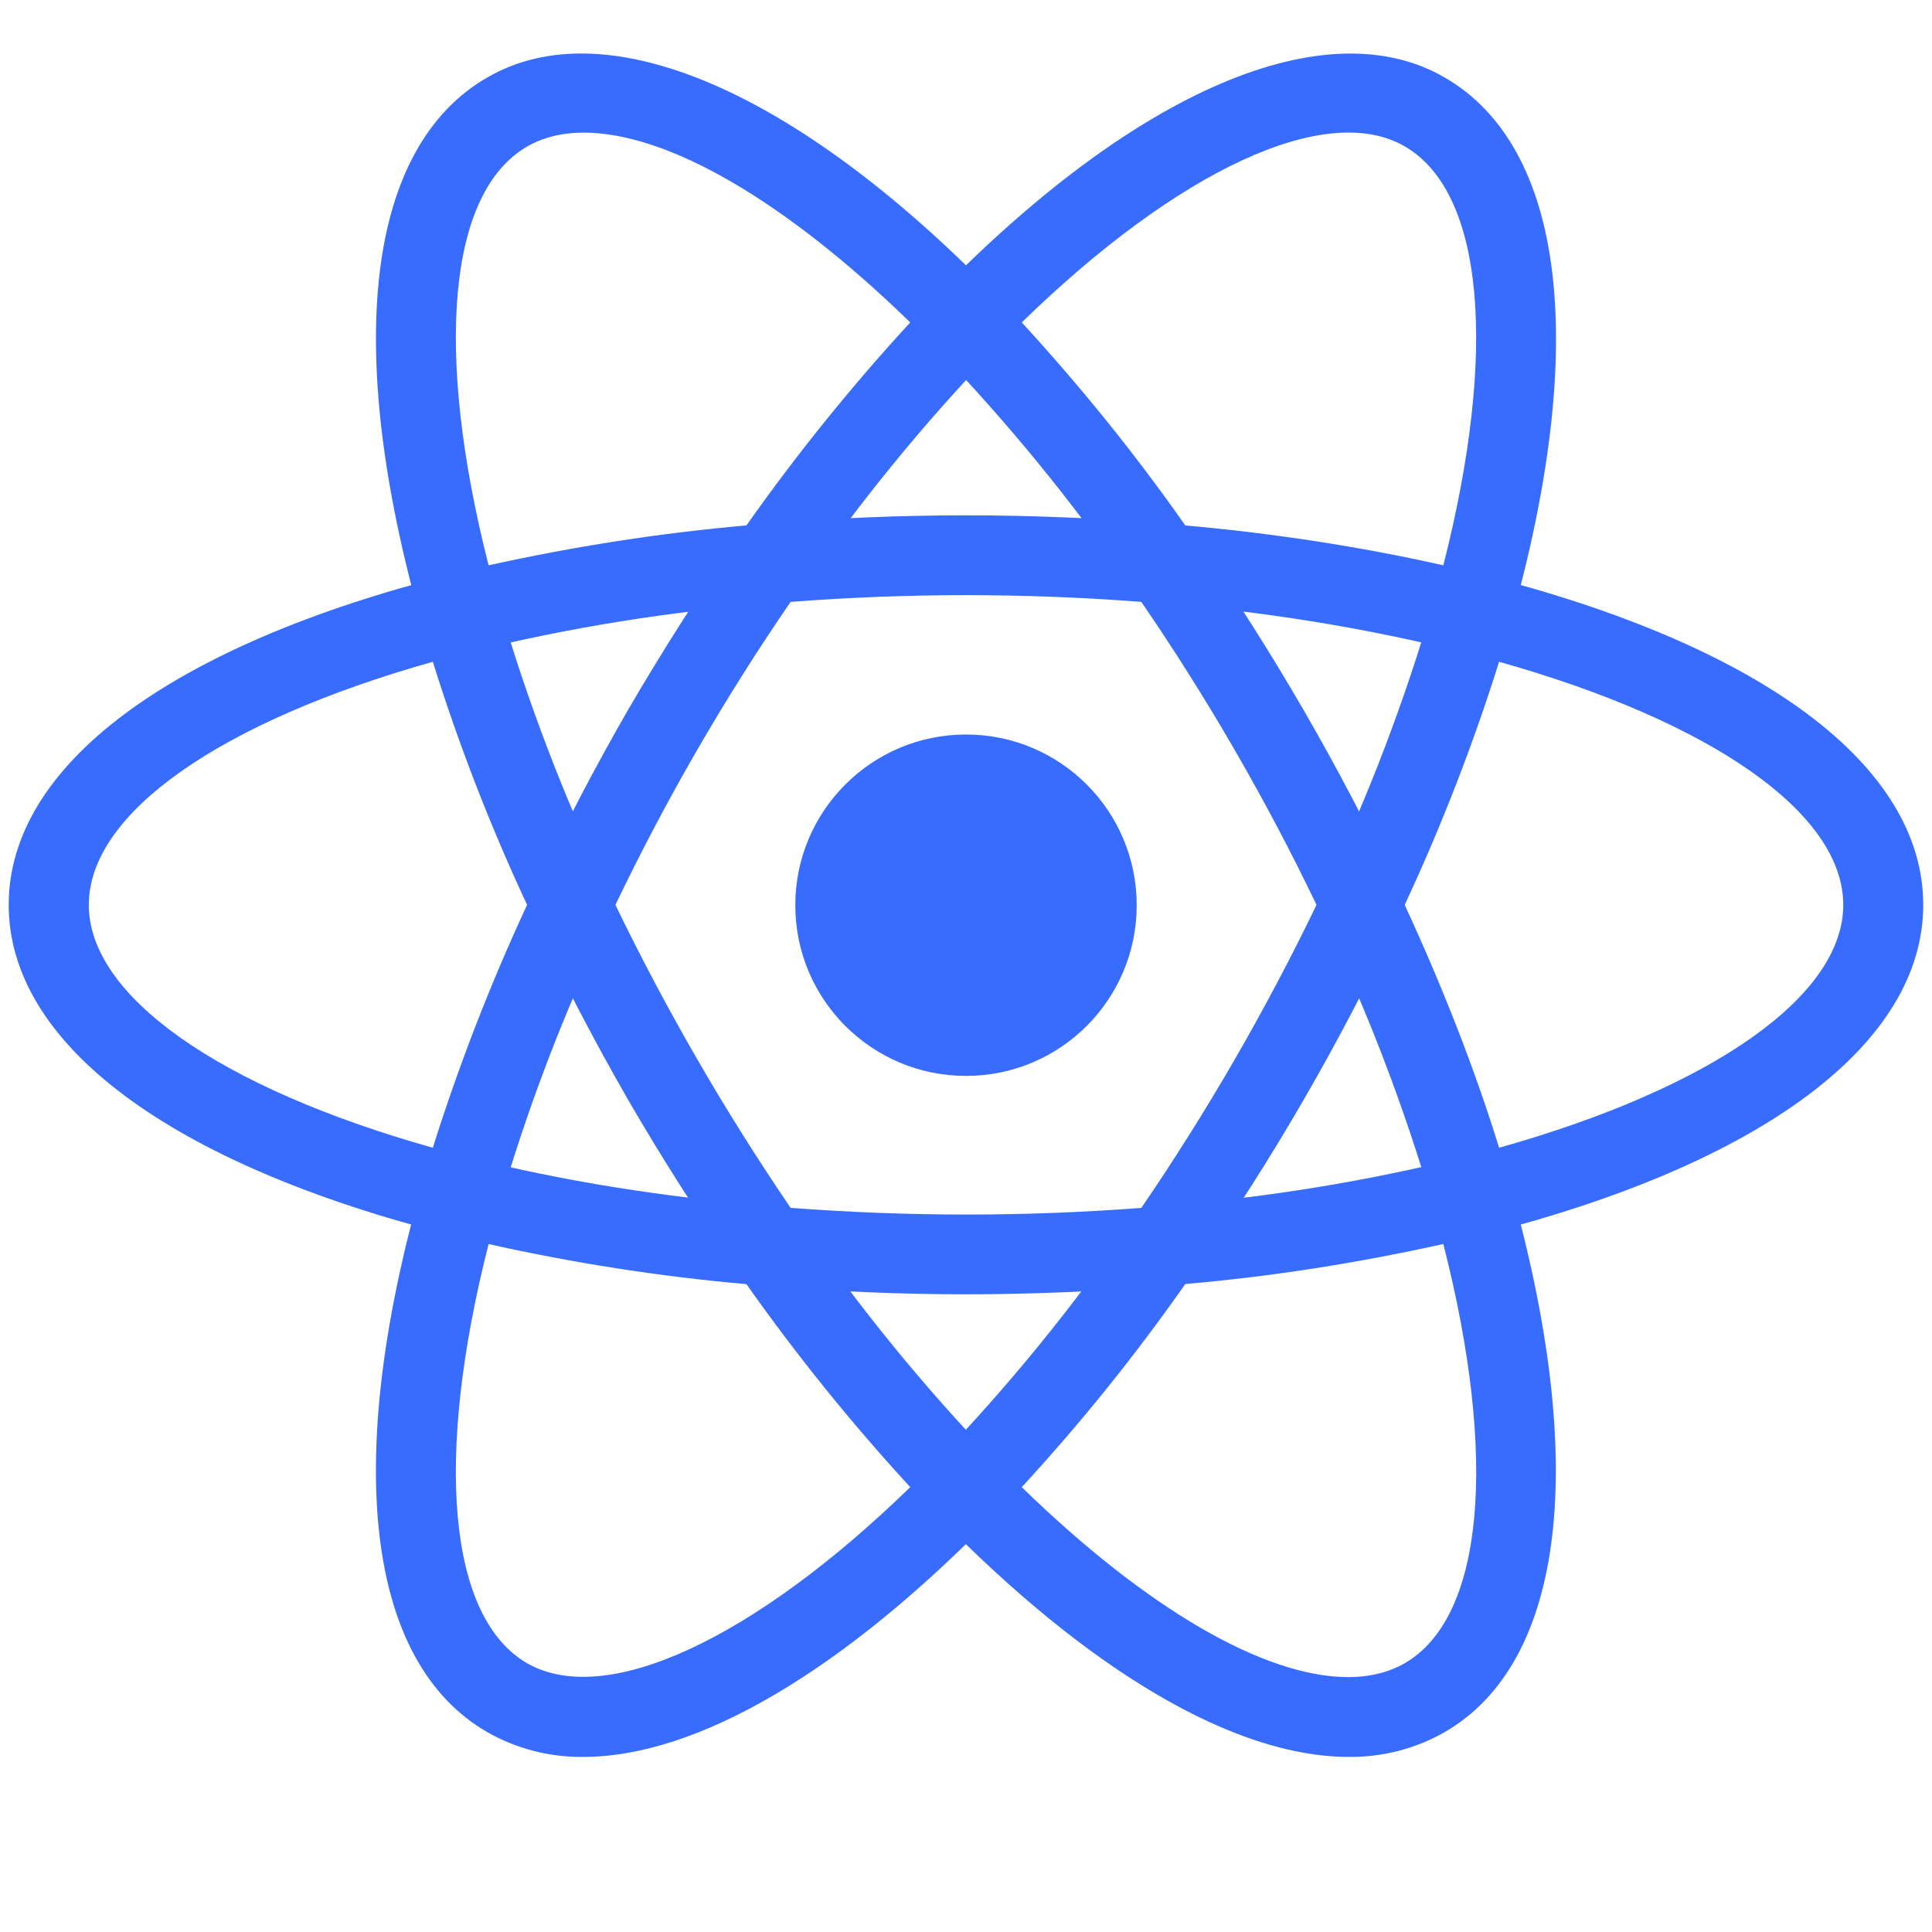 <svg width="28" height="28" viewBox="0 0 28 28" fill="#376cff" xmlns="http://www.w3.org/2000/svg">
<path d="M14 15.593C15.367 15.593 16.474 14.486 16.474 13.119C16.474 11.753 15.367 10.645 14 10.645C12.634 10.645 11.526 11.753 11.526 13.119C11.526 14.486 12.634 15.593 14 15.593Z" fill="#376cff"/>
<path d="M7.073 18.038L6.526 17.898C2.459 16.871 0.126 15.125 0.126 13.114C0.126 11.101 2.46 9.356 6.526 8.329L7.073 8.191L7.227 8.733C7.638 10.151 8.165 11.534 8.801 12.867L8.919 13.114L8.801 13.361C8.164 14.695 7.636 16.078 7.227 17.498L7.073 18.038ZM6.273 9.591C3.184 10.461 1.287 11.789 1.287 13.114C1.287 14.436 3.183 15.765 6.273 16.634C6.652 15.431 7.109 14.254 7.639 13.114C7.105 11.971 6.649 10.794 6.273 9.591ZM20.926 18.038L20.774 17.495C20.362 16.076 19.835 14.693 19.198 13.359L19.08 13.114L19.198 12.866C19.835 11.534 20.361 10.149 20.774 8.73L20.926 8.189L21.474 8.328C25.541 9.355 27.873 11.1 27.873 13.114C27.873 15.126 25.54 16.871 21.474 17.898L20.926 18.038ZM20.358 13.114C20.912 14.314 21.374 15.495 21.726 16.634C24.817 15.765 26.714 14.436 26.714 13.114C26.714 11.789 24.818 10.462 21.726 9.591C21.348 10.794 20.891 11.971 20.358 13.114Z" fill="#376cff"/>
<path d="M6.265 9.585L6.113 9.044C4.968 5.014 5.314 2.127 7.065 1.121C8.776 0.13 11.53 1.301 14.415 4.26L14.808 4.665L14.415 5.068C13.39 6.133 12.454 7.28 11.615 8.497L11.458 8.722L11.187 8.744C9.711 8.86 8.248 9.095 6.811 9.449L6.265 9.585ZM8.458 1.922C8.147 1.922 7.873 1.99 7.641 2.123C6.494 2.784 6.291 5.086 7.081 8.193C8.316 7.92 9.562 7.725 10.818 7.615C11.545 6.584 12.338 5.601 13.192 4.673C11.386 2.917 9.682 1.922 8.458 1.922ZM19.542 25.462C17.895 25.462 15.78 24.22 13.585 21.966L13.192 21.563L13.585 21.161C14.609 20.094 15.546 18.946 16.386 17.728L16.541 17.506L16.81 17.48C18.285 17.366 19.75 17.131 21.187 16.777L21.734 16.638L21.888 17.18C23.027 21.208 22.682 24.099 20.934 25.105C20.51 25.346 20.029 25.469 19.542 25.462ZM14.808 21.553C16.613 23.309 18.319 24.306 19.542 24.306C19.853 24.306 20.128 24.236 20.358 24.105C21.507 23.442 21.711 21.136 20.918 18.029C19.684 18.303 18.437 18.5 17.178 18.609C16.454 19.642 15.663 20.625 14.808 21.553Z" fill="#376cff"/>
<path d="M21.734 9.585L21.187 9.448C19.75 9.093 18.286 8.857 16.81 8.742L16.541 8.719L16.386 8.494C15.547 7.277 14.61 6.13 13.585 5.065L13.192 4.662L13.585 4.26C16.467 1.302 19.22 0.131 20.934 1.121C22.684 2.128 23.032 5.015 21.888 9.044L21.734 9.585ZM17.178 7.615C18.501 7.733 19.754 7.931 20.918 8.193C21.709 5.086 21.507 2.784 20.358 2.121C19.216 1.46 17.066 2.472 14.808 4.673C15.662 5.602 16.455 6.583 17.178 7.615ZM8.458 25.462C7.97 25.469 7.489 25.346 7.065 25.105C5.314 24.099 4.968 21.209 6.111 17.18L6.261 16.638L6.808 16.777C8.144 17.114 9.616 17.351 11.185 17.48L11.454 17.506L11.611 17.728C12.448 18.945 13.385 20.094 14.411 21.161L14.804 21.563L14.411 21.966C12.216 24.221 10.101 25.462 8.458 25.462ZM7.081 18.03C6.291 21.137 6.494 23.444 7.641 24.106C8.785 24.758 10.928 23.753 13.192 21.553C12.338 20.624 11.545 19.642 10.818 18.611C9.561 18.5 8.313 18.305 7.081 18.03Z" fill="#376cff"/>
<path d="M14 18.758C13.048 18.758 12.071 18.717 11.09 18.636L10.818 18.612L10.662 18.387C10.108 17.592 9.587 16.774 9.101 15.936C8.618 15.095 8.169 14.236 7.755 13.359L7.639 13.114L7.755 12.866C8.169 11.99 8.617 11.13 9.101 10.29C9.582 9.464 10.107 8.638 10.662 7.837L10.818 7.615L11.09 7.591C13.026 7.428 14.972 7.428 16.908 7.591L17.177 7.617L17.334 7.839C18.442 9.431 19.416 11.113 20.244 12.867L20.359 13.115L20.244 13.361C19.418 15.116 18.444 16.798 17.334 18.389L17.177 18.613L16.908 18.637C15.93 18.716 14.951 18.758 14 18.758ZM11.458 17.505C13.17 17.634 14.831 17.635 16.541 17.506C17.496 16.108 18.344 14.639 19.08 13.114C18.347 11.587 17.498 10.12 16.541 8.723C14.849 8.593 13.15 8.593 11.458 8.723C10.5 10.119 9.651 11.587 8.919 13.114C9.656 14.638 10.505 16.105 11.458 17.505Z" fill="#376cff"/>
</svg>
